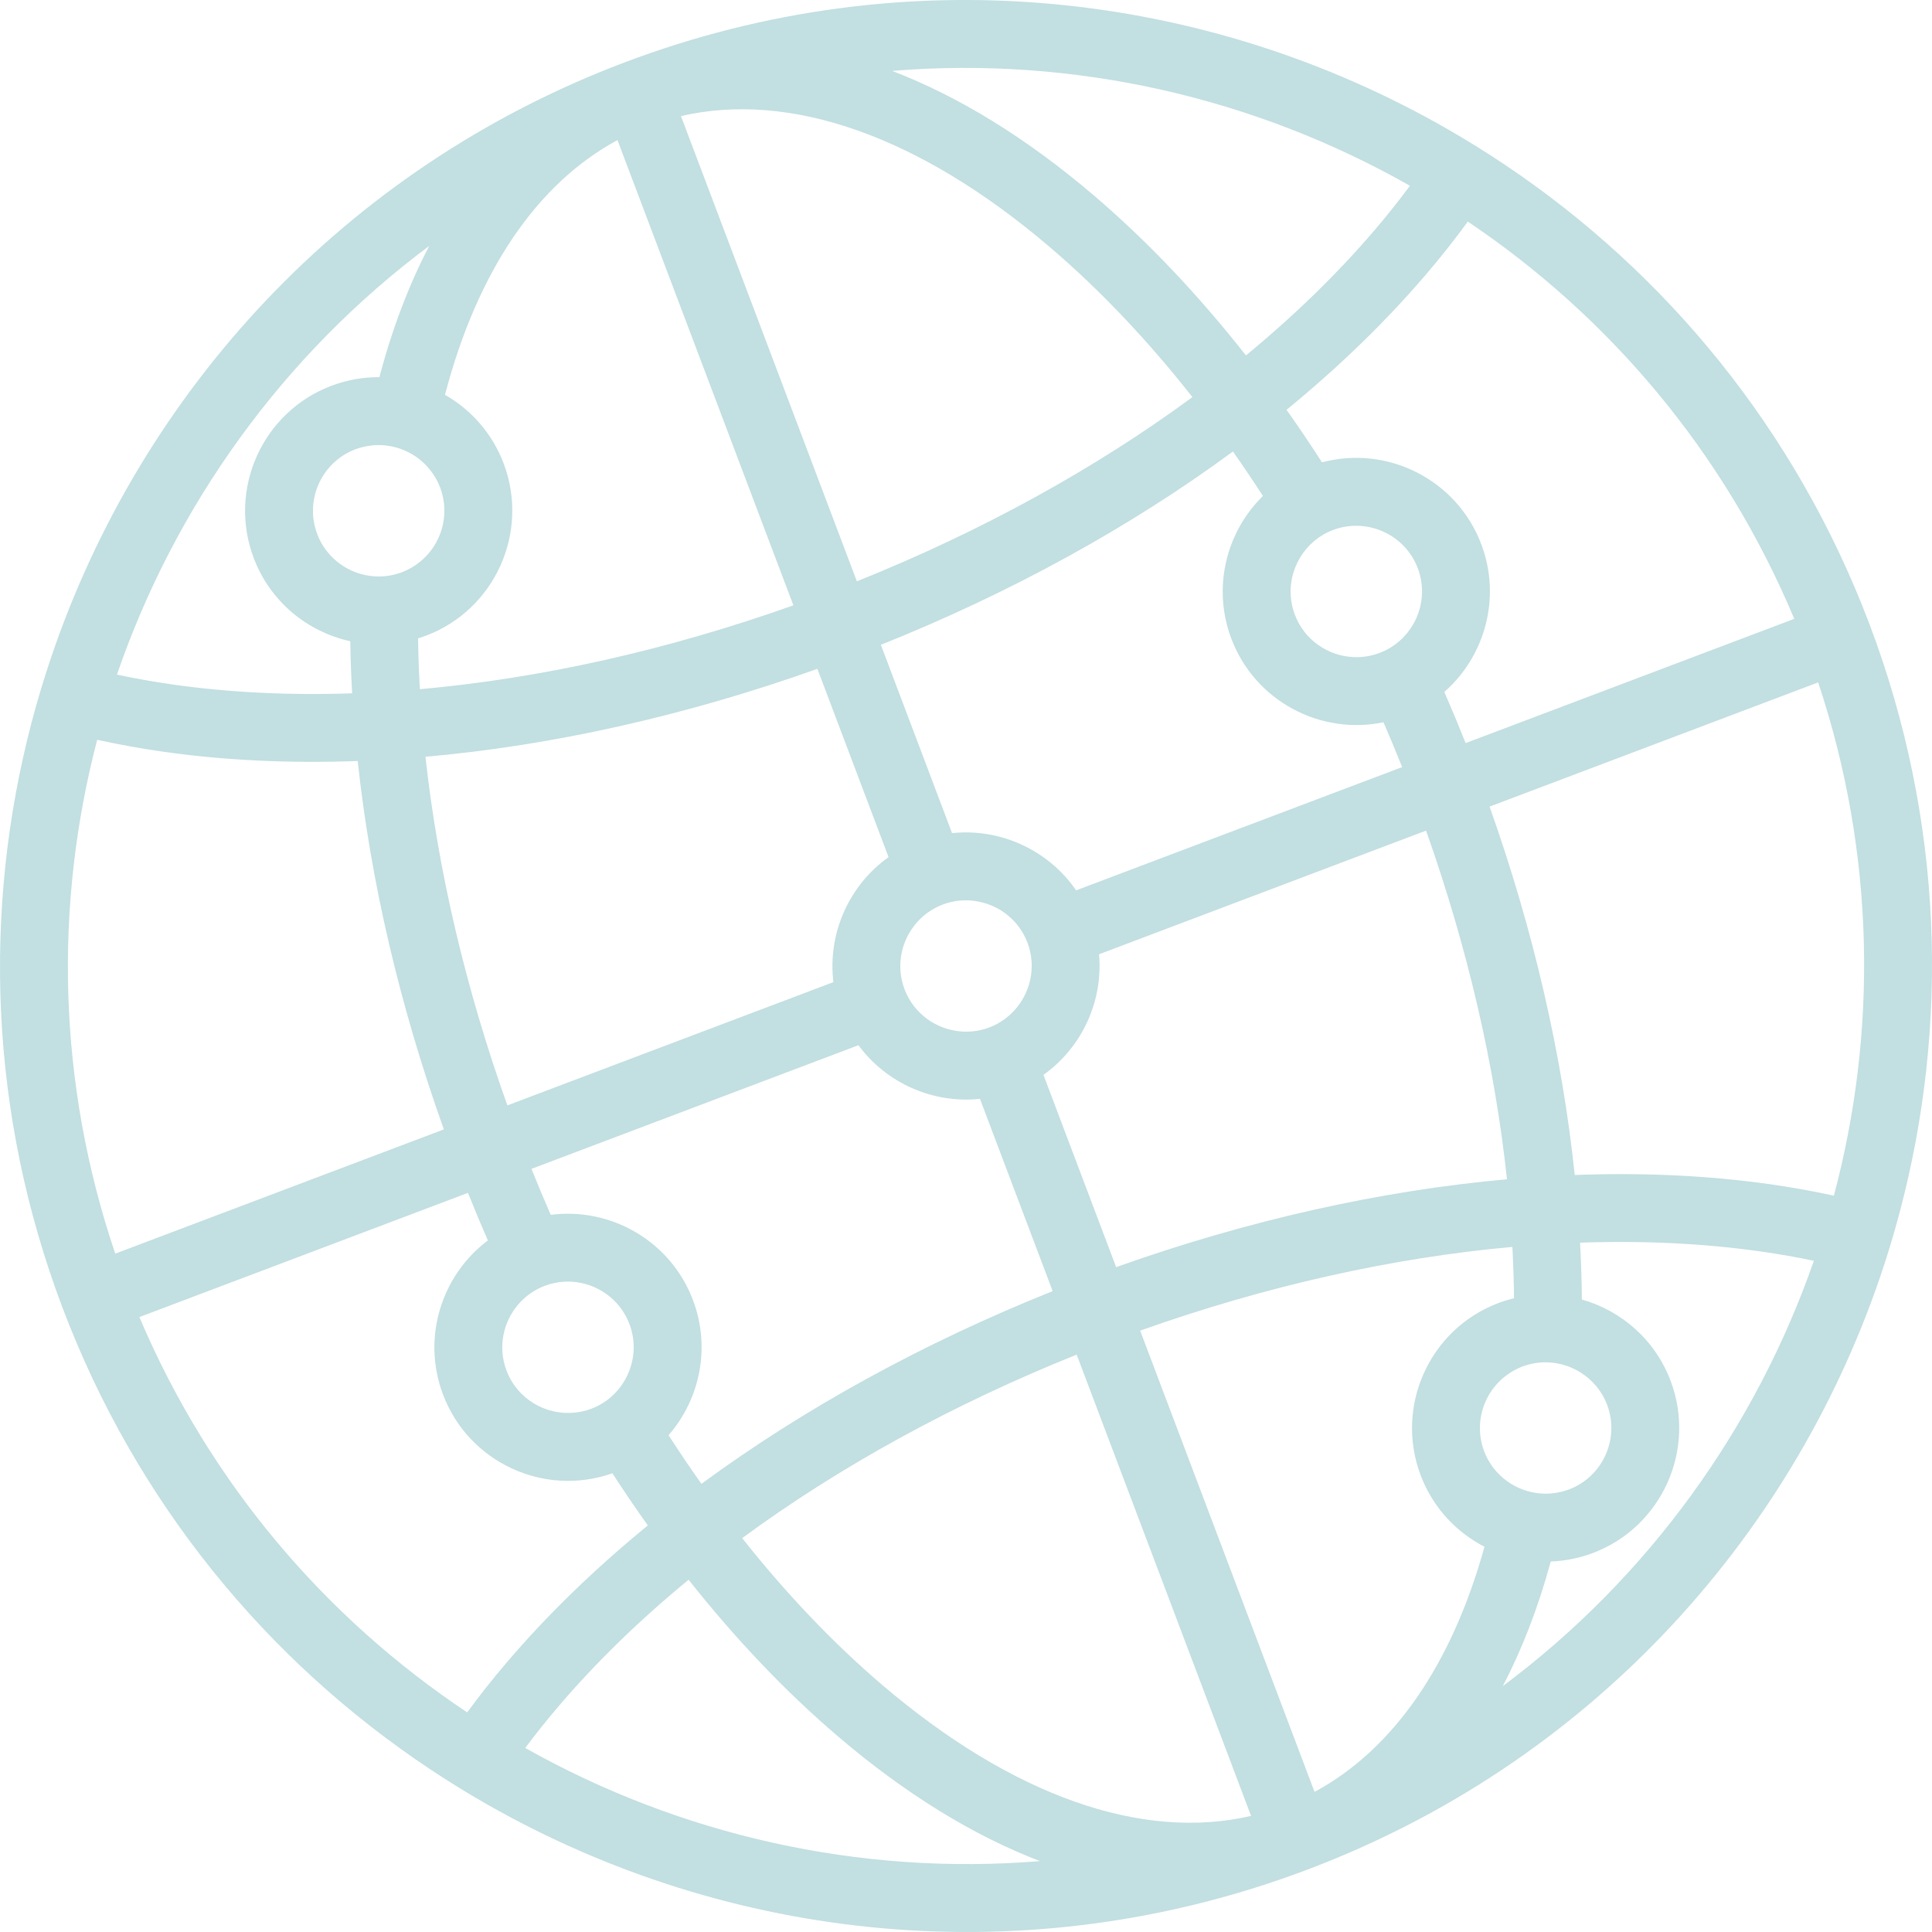 <svg width="78" height="78" viewBox="0 0 78 78" fill="none" xmlns="http://www.w3.org/2000/svg">
<path d="M60.777 6.665C60.018 6.155 59.241 5.672 58.45 5.218C48.673 -0.399 36.553 -1.768 25.209 2.522C13.864 6.811 5.681 15.855 2.066 26.535C1.773 27.4 1.51 28.275 1.277 29.16C-0.705 36.719 -0.446 44.941 2.522 52.791C5.507 60.687 10.796 67.051 17.336 71.409C18.097 71.916 18.875 72.397 19.668 72.849C29.424 78.41 41.492 79.75 52.792 75.478C64.092 71.206 72.255 62.217 75.892 51.593C76.188 50.729 76.453 49.854 76.688 48.97C78.708 41.375 78.464 33.104 75.479 25.208C72.511 17.358 67.266 11.021 60.777 6.665ZM56.923 7.5C56.483 8.093 56.012 8.687 55.504 9.282C53.998 11.047 52.25 12.744 50.302 14.35C48.381 11.907 46.324 9.735 44.167 7.895C41.449 5.575 38.703 3.891 36.016 2.862C43.378 2.258 50.661 3.944 56.923 7.5ZM53.82 21.396C54.188 21.257 54.567 21.208 54.937 21.234C55.94 21.303 56.862 21.94 57.24 22.94C57.533 23.715 57.438 24.543 57.051 25.21C56.756 25.72 56.29 26.136 55.696 26.361C55.351 26.491 54.995 26.545 54.647 26.529C53.618 26.485 52.662 25.84 52.276 24.817C51.974 24.019 52.086 23.166 52.501 22.49C52.798 22.006 53.249 21.612 53.82 21.396ZM27.492 4.687C31.915 3.661 37.145 5.505 42.388 9.98C44.407 11.702 46.336 13.739 48.141 16.032C44.212 18.923 39.614 21.457 34.594 23.47L27.492 4.687ZM35.563 26.033C40.818 23.93 45.642 21.272 49.777 18.228C50.188 18.812 50.592 19.412 50.988 20.023C49.506 21.476 48.933 23.724 49.713 25.786C50.663 28.3 53.302 29.691 55.855 29.16C56.113 29.756 56.365 30.36 56.609 30.97L43.446 35.946C42.329 34.321 40.394 33.431 38.437 33.636L35.563 26.033ZM60.841 47.611C55.74 48.067 50.379 49.264 45.062 51.158L42.127 43.395C43.682 42.288 44.539 40.423 44.372 38.526L57.574 33.534C59.256 38.283 60.356 43.055 60.841 47.611ZM64.883 56.715C65.401 58.084 64.708 59.618 63.34 60.136C63.31 60.147 63.28 60.154 63.25 60.164C62.291 60.488 61.267 60.231 60.572 59.572C60.292 59.306 60.064 58.977 59.919 58.592C59.456 57.368 59.962 56.014 61.052 55.371C61.181 55.294 61.318 55.226 61.462 55.171C62.262 54.869 63.117 54.982 63.794 55.399C64.276 55.696 64.668 56.146 64.883 56.715ZM24.929 5.656L32.031 24.439C26.933 26.251 21.81 27.393 16.951 27.825C16.912 27.134 16.888 26.45 16.879 25.773C16.985 25.74 17.091 25.705 17.196 25.665C19.978 24.614 21.385 21.494 20.334 18.712C19.873 17.494 19.016 16.54 17.965 15.94C19.264 10.975 21.664 7.418 24.929 5.656ZM17.177 30.553C22.291 30.101 27.668 28.902 33 27.003L35.874 34.605C34.27 35.746 33.408 37.693 33.647 39.651L20.484 44.628C18.79 39.882 17.676 35.112 17.177 30.553ZM12.806 21.558C12.289 20.19 12.981 18.655 14.35 18.138C14.471 18.092 14.593 18.059 14.716 18.032C15.702 17.813 16.717 18.179 17.342 18.943C17.519 19.159 17.666 19.406 17.77 19.682C18.187 20.784 17.819 21.992 16.945 22.692C16.733 22.861 16.493 23.002 16.227 23.102C15.537 23.363 14.806 23.316 14.183 23.031C13.57 22.75 13.063 22.238 12.806 21.558ZM17.33 9.927C16.508 11.498 15.833 13.27 15.319 15.227C14.674 15.223 14.019 15.334 13.381 15.575C10.599 16.627 9.191 19.746 10.243 22.528C10.912 24.298 12.419 25.51 14.142 25.888C14.153 26.583 14.177 27.285 14.217 27.992C11.694 28.077 9.261 27.961 6.963 27.634C6.19 27.524 5.442 27.39 4.721 27.236C7.064 20.427 11.409 14.344 17.33 9.927ZM3.924 29.867C4.778 30.055 5.661 30.216 6.577 30.347C9.071 30.702 11.709 30.824 14.442 30.724C14.96 35.553 16.132 40.595 17.92 45.597L4.653 50.613C2.308 43.688 2.186 36.503 3.924 29.867ZM23.519 51.809C24.357 52.001 25.087 52.593 25.413 53.457C25.653 54.09 25.631 54.757 25.405 55.344C25.143 56.026 24.605 56.599 23.87 56.877C23.655 56.958 23.435 57.006 23.216 57.03C22.043 57.156 20.885 56.486 20.449 55.333C20.098 54.405 20.305 53.401 20.901 52.689C21.183 52.352 21.552 52.079 21.993 51.912C22.499 51.721 23.028 51.696 23.519 51.809ZM5.627 53.174L18.893 48.159C19.152 48.806 19.421 49.446 19.697 50.08C17.826 51.483 17.018 54.007 17.886 56.302C18.923 59.046 21.971 60.451 24.724 59.48C25.19 60.199 25.667 60.901 26.155 61.586C24.026 63.327 22.117 65.174 20.473 67.1C19.895 67.777 19.359 68.455 18.861 69.134C13.157 65.333 8.477 59.892 5.627 53.174ZM21.205 70.57C21.625 70.007 22.076 69.443 22.557 68.879C24.074 67.101 25.836 65.393 27.8 63.778C29.692 66.168 31.715 68.297 33.833 70.104C36.552 72.425 39.298 74.109 41.986 75.138C34.673 75.739 27.438 74.077 21.205 70.57ZM50.509 73.313C46.085 74.339 40.855 72.495 35.612 68.021C33.632 66.331 31.738 64.338 29.963 62.098C33.882 59.219 38.465 56.697 43.468 54.69L50.509 73.313ZM42.499 52.127C37.258 54.224 32.446 56.874 28.319 59.907C27.867 59.269 27.424 58.614 26.991 57.944C28.255 56.493 28.703 54.41 27.977 52.487C27.076 50.104 24.658 48.731 22.235 49.047C21.967 48.435 21.708 47.815 21.456 47.19L34.658 42.198C35.789 43.732 37.666 44.563 39.564 44.364L42.499 52.127ZM38.521 41.606C38.132 41.534 37.763 41.377 37.443 41.146C37.036 40.852 36.709 40.442 36.518 39.938C36.354 39.503 36.312 39.05 36.376 38.619C36.443 38.16 36.631 37.727 36.917 37.362C37.205 36.994 37.593 36.695 38.062 36.518C38.531 36.34 39.019 36.308 39.48 36.394C39.935 36.478 40.363 36.678 40.717 36.978C41.05 37.259 41.318 37.626 41.483 38.061C41.673 38.565 41.698 39.089 41.588 39.578C41.501 39.964 41.328 40.325 41.084 40.637C40.795 41.006 40.408 41.305 39.939 41.482C39.47 41.659 38.981 41.692 38.521 41.606ZM53.072 72.344L46.031 53.721C51.11 51.916 56.215 50.775 61.059 50.341C61.095 51.038 61.118 51.73 61.125 52.414C60.913 52.465 60.702 52.529 60.493 52.608C57.711 53.66 56.304 56.779 57.356 59.561C57.846 60.858 58.787 61.856 59.933 62.446C58.612 67.21 56.252 70.627 53.072 72.344ZM60.67 68.074C61.455 66.575 62.103 64.893 62.608 63.042C63.175 63.021 63.749 62.91 64.309 62.699C67.09 61.647 68.498 58.528 67.446 55.746C66.818 54.085 65.454 52.915 63.864 52.465C63.858 51.708 63.833 50.942 63.791 50.17C66.333 50.082 68.784 50.197 71.098 50.527C71.833 50.632 72.543 50.757 73.231 50.901C70.877 57.655 66.552 63.686 60.67 68.074ZM74.039 48.273C73.216 48.093 72.365 47.939 71.484 47.814C68.978 47.457 66.324 47.335 63.576 47.438C63.072 42.612 61.914 37.57 60.138 32.565L73.404 27.55C75.712 34.473 75.801 41.649 74.039 48.273ZM72.439 24.985L59.172 30.001C58.895 29.305 58.607 28.616 58.311 27.936C59.953 26.495 60.62 24.132 59.803 21.971C58.817 19.362 56.012 17.962 53.372 18.666C52.906 17.942 52.429 17.235 51.941 16.546C54.056 14.814 55.954 12.976 57.588 11.061C58.189 10.357 58.745 9.651 59.26 8.946C64.954 12.772 69.617 18.241 72.439 24.985Z" fill="#C2DFE1"/>
</svg>
